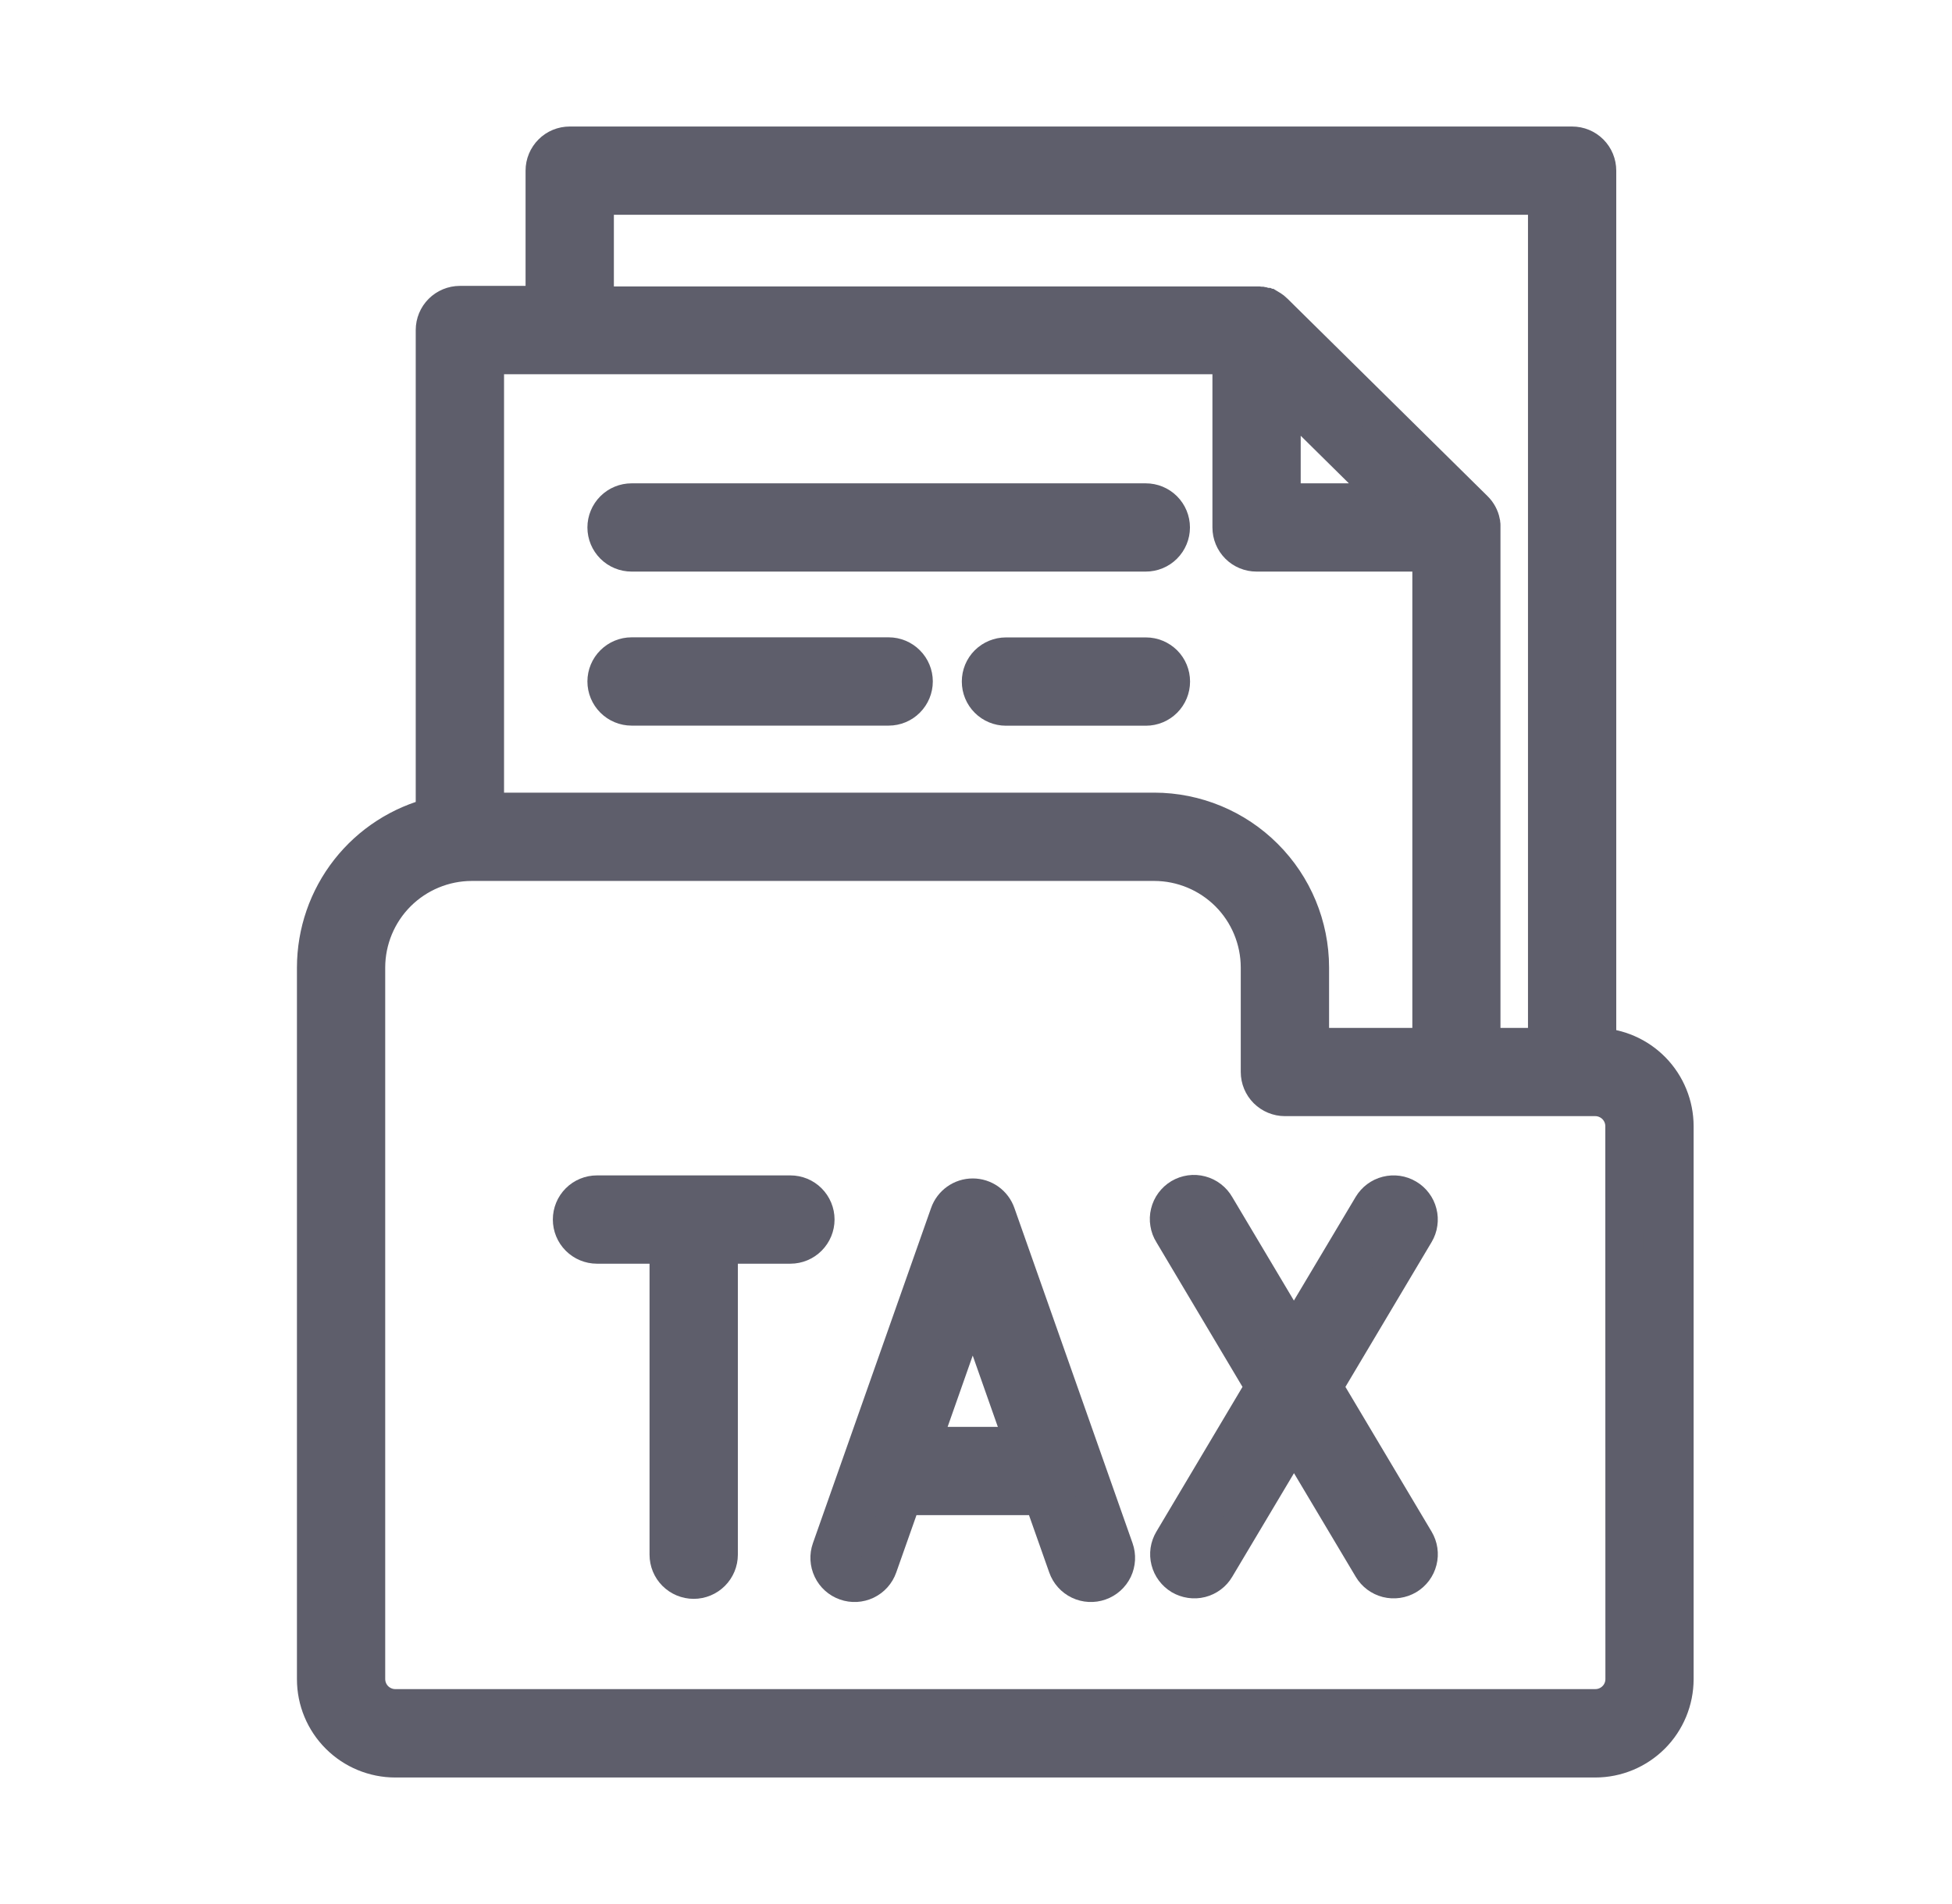 <svg width="41" height="40" viewBox="0 0 41 40" fill="none" xmlns="http://www.w3.org/2000/svg">
<path d="M33.548 21.994V3.585C33.548 3.445 33.493 3.311 33.394 3.212C33.295 3.113 33.161 3.058 33.021 3.058H11.966C11.826 3.058 11.692 3.113 11.594 3.212C11.495 3.311 11.439 3.445 11.439 3.585V6.406H9.659C9.52 6.406 9.385 6.462 9.286 6.561C9.188 6.659 9.132 6.794 9.132 6.933V17.147C8.421 17.321 7.788 17.729 7.336 18.305C6.884 18.881 6.638 19.592 6.637 20.325V35.277C6.637 35.719 6.813 36.142 7.125 36.454C7.437 36.766 7.86 36.942 8.302 36.942H33.508C33.949 36.942 34.372 36.766 34.685 36.454C34.997 36.142 35.172 35.719 35.173 35.277V23.658C35.172 23.223 35.002 22.807 34.699 22.496C34.395 22.185 33.983 22.005 33.548 21.994ZM12.494 4.112H32.494V21.994H31.116V11.081C31.116 11.063 31.116 11.046 31.116 11.028C31.116 11.01 31.112 10.999 31.109 10.985C31.107 10.971 31.109 10.979 31.109 10.976C31.089 10.874 31.037 10.779 30.962 10.706L26.764 6.562C26.751 6.549 26.737 6.536 26.722 6.524L26.716 6.519C26.705 6.51 26.693 6.501 26.681 6.494L26.673 6.489C26.662 6.481 26.649 6.474 26.637 6.467H26.63L26.591 6.448H26.584C26.571 6.442 26.557 6.437 26.542 6.433H26.535C26.521 6.429 26.507 6.426 26.493 6.423H26.477C26.466 6.421 26.454 6.419 26.442 6.418C26.425 6.418 26.407 6.418 26.39 6.418H12.494V4.112ZM26.92 8.197L29.306 10.554H26.92V8.197ZM25.866 7.462V11.081C25.866 11.221 25.921 11.355 26.02 11.454C26.119 11.553 26.253 11.608 26.393 11.608H30.065V21.994H27.516V20.325C27.515 19.457 27.17 18.625 26.556 18.012C25.943 17.398 25.111 17.053 24.244 17.052H10.187V7.462H25.866ZM34.12 35.275C34.12 35.437 34.056 35.592 33.941 35.706C33.827 35.82 33.672 35.885 33.51 35.885H8.302C8.14 35.885 7.985 35.82 7.87 35.706C7.756 35.592 7.692 35.437 7.691 35.275V20.325C7.692 19.737 7.926 19.173 8.342 18.757C8.758 18.342 9.321 18.108 9.909 18.107H24.244C24.832 18.108 25.395 18.342 25.811 18.757C26.227 19.173 26.46 19.737 26.461 20.325V22.521C26.461 22.661 26.517 22.795 26.616 22.894C26.715 22.992 26.849 23.048 26.988 23.048H33.508C33.669 23.048 33.824 23.113 33.939 23.227C34.053 23.341 34.118 23.496 34.118 23.658L34.12 35.275Z" fill="#5E5E6B" stroke="#5E5E6B" stroke-width="0.8"/>
<path d="M13.266 11.608H24.066C24.206 11.608 24.34 11.553 24.439 11.454C24.538 11.355 24.594 11.221 24.594 11.081C24.594 10.941 24.538 10.807 24.439 10.708C24.34 10.609 24.206 10.554 24.066 10.554H13.266C13.126 10.554 12.992 10.609 12.893 10.708C12.794 10.807 12.738 10.941 12.738 11.081C12.738 11.221 12.794 11.355 12.893 11.454C12.992 11.553 13.126 11.608 13.266 11.608Z" fill="#5E5E6B" stroke="#5E5E6B" stroke-width="0.8"/>
<path d="M24.069 13.791H21.129C20.989 13.791 20.855 13.847 20.756 13.945C20.657 14.044 20.602 14.178 20.602 14.318C20.602 14.458 20.657 14.592 20.756 14.691C20.855 14.79 20.989 14.846 21.129 14.846H24.069C24.209 14.846 24.343 14.79 24.442 14.691C24.541 14.592 24.596 14.458 24.596 14.318C24.596 14.178 24.541 14.044 24.442 13.945C24.343 13.847 24.209 13.791 24.069 13.791Z" fill="#5E5E6B" stroke="#5E5E6B" stroke-width="0.8"/>
<path d="M13.266 14.844H18.666C18.805 14.844 18.94 14.788 19.038 14.689C19.137 14.59 19.193 14.456 19.193 14.316C19.193 14.177 19.137 14.042 19.038 13.944C18.94 13.845 18.805 13.789 18.666 13.789H13.266C13.126 13.789 12.992 13.845 12.893 13.944C12.794 14.042 12.738 14.177 12.738 14.316C12.738 14.456 12.794 14.59 12.893 14.689C12.992 14.788 13.126 14.844 13.266 14.844Z" fill="#5E5E6B" stroke="#5E5E6B" stroke-width="0.8"/>
<path d="M20.929 25.51C20.893 25.407 20.826 25.318 20.737 25.254C20.648 25.191 20.541 25.157 20.432 25.157C20.322 25.157 20.216 25.191 20.127 25.254C20.037 25.318 19.97 25.407 19.934 25.51L17.452 32.552C17.405 32.684 17.413 32.829 17.474 32.956C17.534 33.082 17.642 33.179 17.774 33.225C17.906 33.272 18.051 33.264 18.177 33.204C18.304 33.143 18.401 33.035 18.447 32.903L18.967 31.43H21.896L22.416 32.903C22.462 33.035 22.559 33.143 22.686 33.204C22.812 33.264 22.957 33.272 23.089 33.225C23.221 33.179 23.329 33.082 23.39 32.956C23.45 32.829 23.458 32.684 23.411 32.552L20.929 25.51ZM19.338 30.375L19.376 30.266L19.511 29.887L20.431 27.274L21.524 30.377L19.338 30.375Z" fill="#5E5E6B" stroke="#5E5E6B" stroke-width="0.8"/>
<path d="M16.602 25.093H12.539C12.399 25.093 12.265 25.148 12.166 25.247C12.067 25.346 12.012 25.48 12.012 25.62C12.012 25.76 12.067 25.894 12.166 25.993C12.265 26.092 12.399 26.148 12.539 26.148H14.043V32.661C14.043 32.801 14.098 32.935 14.197 33.034C14.296 33.133 14.431 33.189 14.57 33.189C14.71 33.189 14.844 33.133 14.943 33.034C15.042 32.935 15.098 32.801 15.098 32.661V26.148H16.602C16.741 26.148 16.876 26.092 16.974 25.993C17.073 25.894 17.129 25.76 17.129 25.62C17.129 25.48 17.073 25.346 16.974 25.247C16.876 25.148 16.741 25.093 16.602 25.093Z" fill="#5E5E6B" stroke="#5E5E6B" stroke-width="0.8"/>
<path d="M29.541 25.167C29.421 25.095 29.277 25.075 29.142 25.109C29.006 25.143 28.89 25.23 28.818 25.35L27.177 28.104L25.537 25.35C25.502 25.289 25.456 25.236 25.4 25.193C25.345 25.15 25.281 25.119 25.213 25.101C25.145 25.083 25.075 25.078 25.005 25.088C24.936 25.098 24.869 25.121 24.808 25.157C24.748 25.193 24.696 25.241 24.654 25.297C24.612 25.354 24.582 25.418 24.566 25.486C24.549 25.554 24.546 25.625 24.558 25.694C24.569 25.764 24.593 25.83 24.631 25.889L26.563 29.136L24.632 32.382C24.597 32.441 24.573 32.507 24.563 32.575C24.553 32.644 24.557 32.714 24.574 32.781C24.591 32.848 24.621 32.911 24.663 32.967C24.704 33.022 24.756 33.069 24.815 33.105C24.875 33.14 24.941 33.163 25.009 33.173C25.078 33.183 25.148 33.18 25.215 33.163C25.282 33.146 25.345 33.116 25.401 33.074C25.456 33.033 25.503 32.981 25.538 32.921L27.179 30.167L28.82 32.921C28.891 33.042 29.008 33.128 29.143 33.163C29.279 33.197 29.423 33.176 29.543 33.105C29.663 33.033 29.75 32.917 29.784 32.781C29.819 32.645 29.797 32.502 29.726 32.382L27.794 29.136L29.726 25.889C29.761 25.83 29.785 25.764 29.794 25.695C29.804 25.627 29.801 25.557 29.783 25.49C29.766 25.422 29.736 25.359 29.694 25.304C29.653 25.249 29.601 25.202 29.541 25.167Z" fill="#5E5E6B" stroke="#5E5E6B" stroke-width="0.8"/>
</svg>
